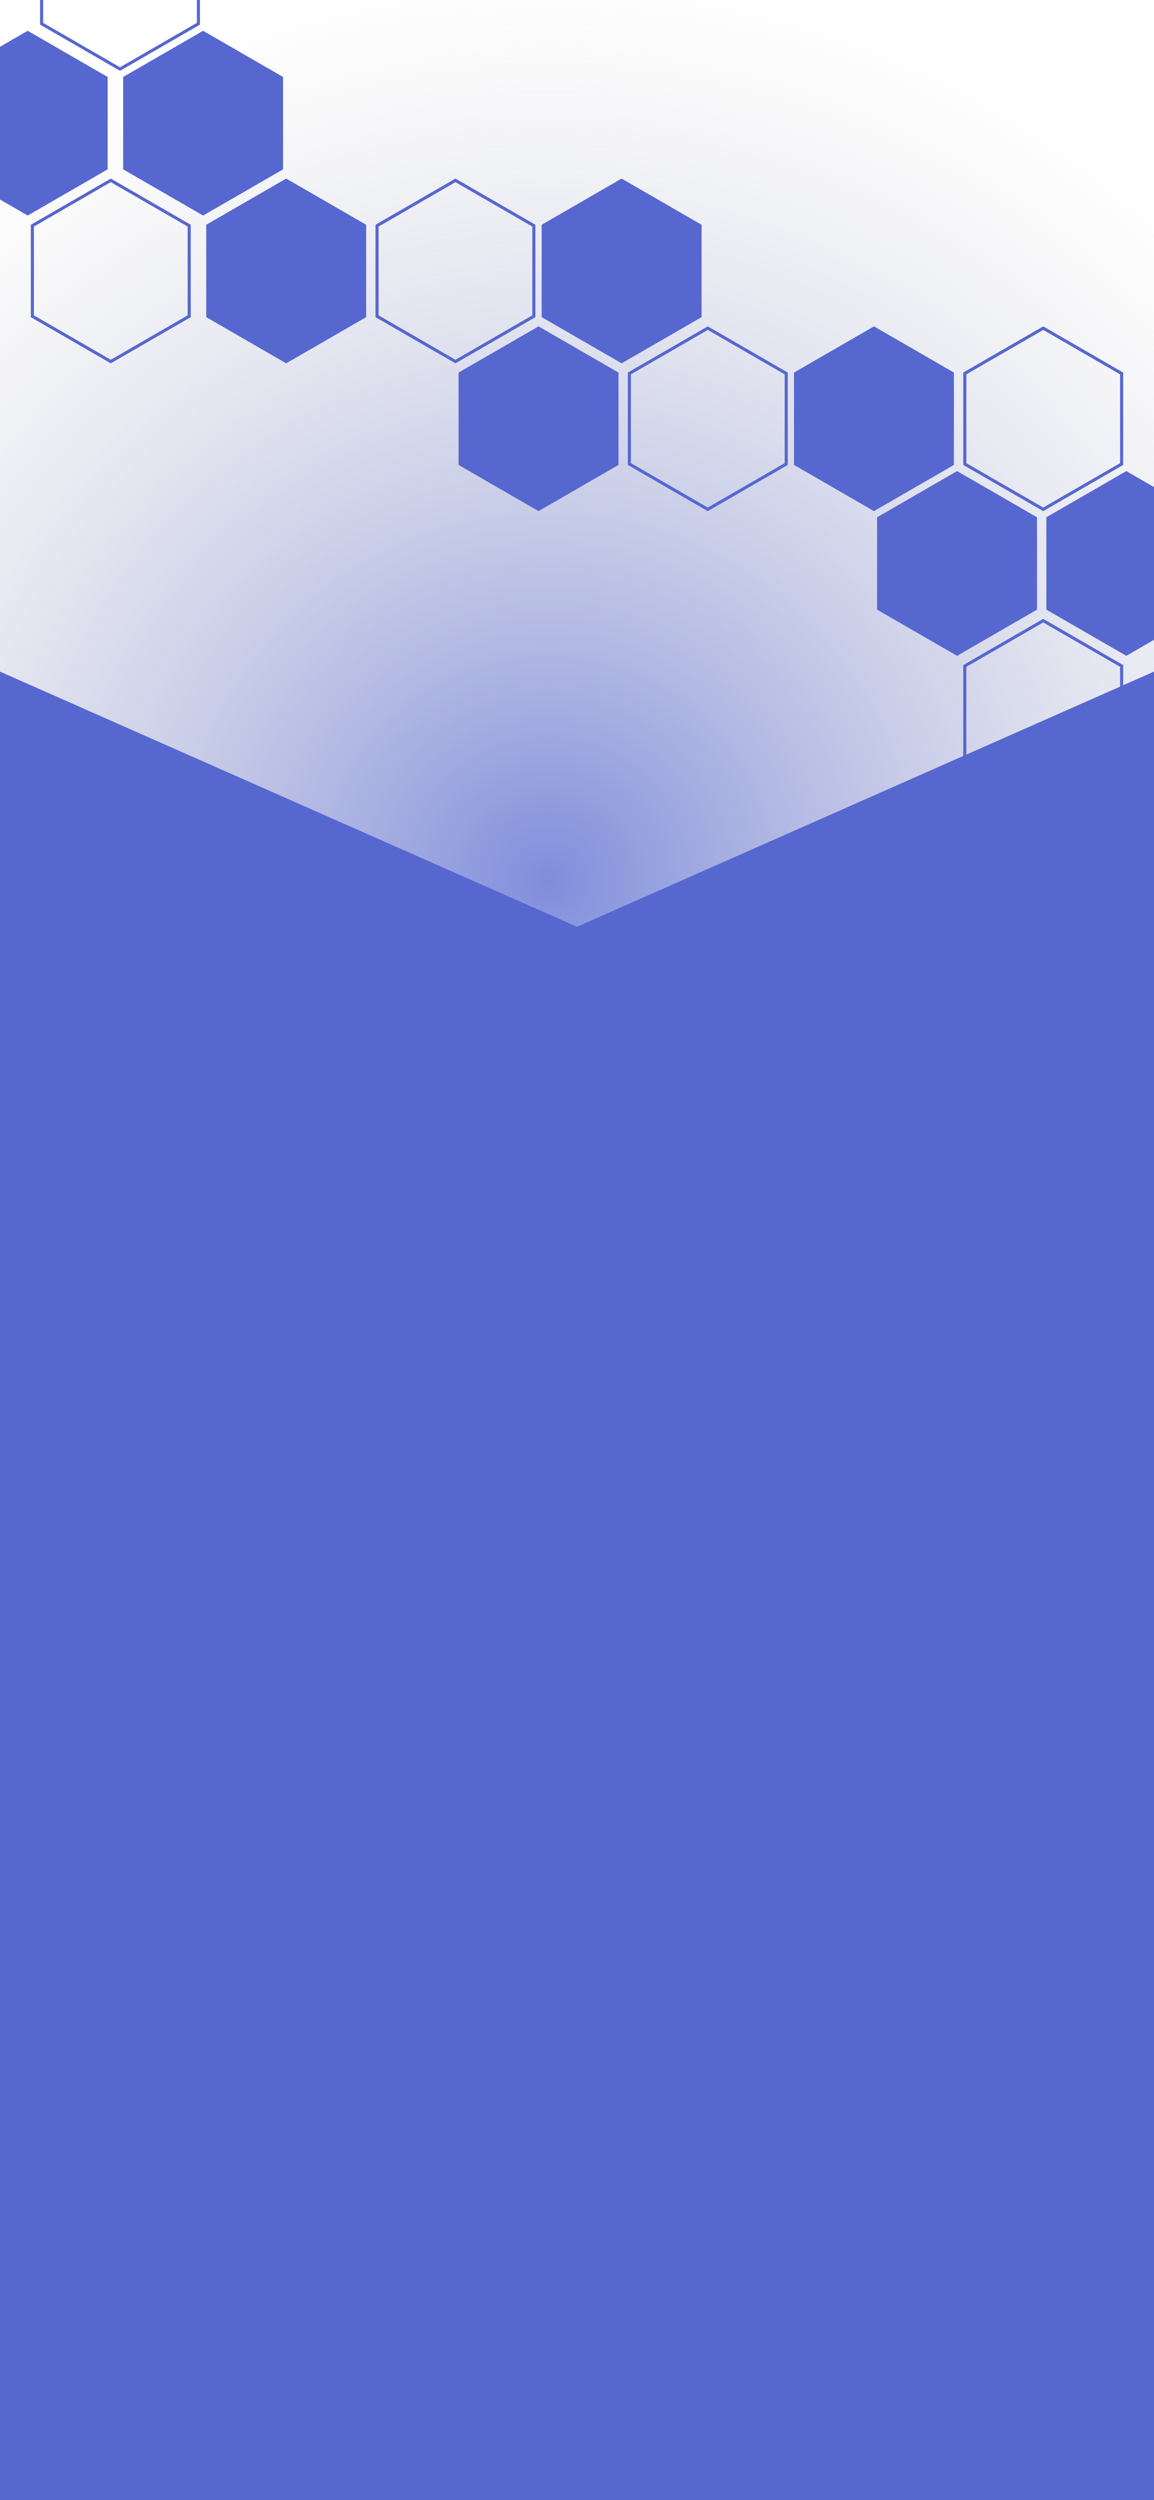 <svg width="375" height="812" viewBox="0 0 375 812" fill="none" xmlns="http://www.w3.org/2000/svg">
<rect x="0" y="0" width="375" height="812" fill="#333333" stroke="none"/>
<g clip-path="url(#clip0_6:175)">
<rect width="375" height="812" fill="white"/>
<circle cx="178" cy="286" r="300" fill="url(#paint0_radial_6:175)" fill-opacity="0.75"/>
<path d="M13.519 -21.711L39 -36.423L64.481 -21.711V7.711L39 22.423L13.519 7.711V-21.711Z" stroke="#5667D0"/>
<path d="M202 58L227.981 73V103L202 118L176.019 103V73L202 58Z" fill="#5667D0"/>
<path d="M311 153L336.981 168V198L311 213L285.019 198V168L311 153Z" fill="#5667D0"/>
<path d="M204.519 121.289L230 106.577L255.481 121.289V150.711L230 165.423L204.519 150.711V121.289Z" stroke="#5667D0"/>
<path d="M9 10L34.981 25V55L9 70L-16.981 55V25L9 10Z" fill="#5667D0"/>
<path d="M93 58L118.981 73V103L93 118L67.019 103V73L93 58Z" fill="#5667D0"/>
<path d="M313.519 121.289L339 106.577L364.481 121.289V150.711L339 165.423L313.519 150.711V121.289Z" stroke="#5667D0"/>
<path d="M10.519 73.289L36 58.577L61.481 73.289V102.711L36 117.423L10.519 102.711V73.289Z" stroke="#5667D0"/>
<path d="M313.519 216.289L339 201.577L364.481 216.289V245.711L339 260.423L313.519 245.711V216.289Z" stroke="#5667D0"/>
<path d="M366 153L391.981 168V198L366 213L340.019 198V168L366 153Z" fill="#5667D0"/>
<path d="M284 106L309.981 121V151L284 166L258.019 151V121L284 106Z" fill="#5667D0"/>
<path d="M175 106L200.981 121V151L175 166L149.019 151V121L175 106Z" fill="#5667D0"/>
<path d="M122.519 73.289L148 58.577L173.481 73.289V102.711L148 117.423L122.519 102.711V73.289Z" stroke="#5667D0"/>
<path d="M66 10L91.981 25V55L66 70L40.019 55V25L66 10Z" fill="#5667D0"/>
<path d="M187.5 301L375 218.125V812H0V218.129L187.5 301Z" fill="#5667D0"/>
</g>
<defs>
<radialGradient id="paint0_radial_6:175" cx="0" cy="0" r="1" gradientUnits="userSpaceOnUse" gradientTransform="translate(178 286) rotate(90) scale(300)">
<stop stop-color="#5667D0"/>
<stop offset="1" stop-color="#C4C4C4" stop-opacity="0"/>
</radialGradient>
<clipPath id="clip0_6:175">
<rect width="375" height="812" fill="white"/>
</clipPath>
</defs>
</svg>
